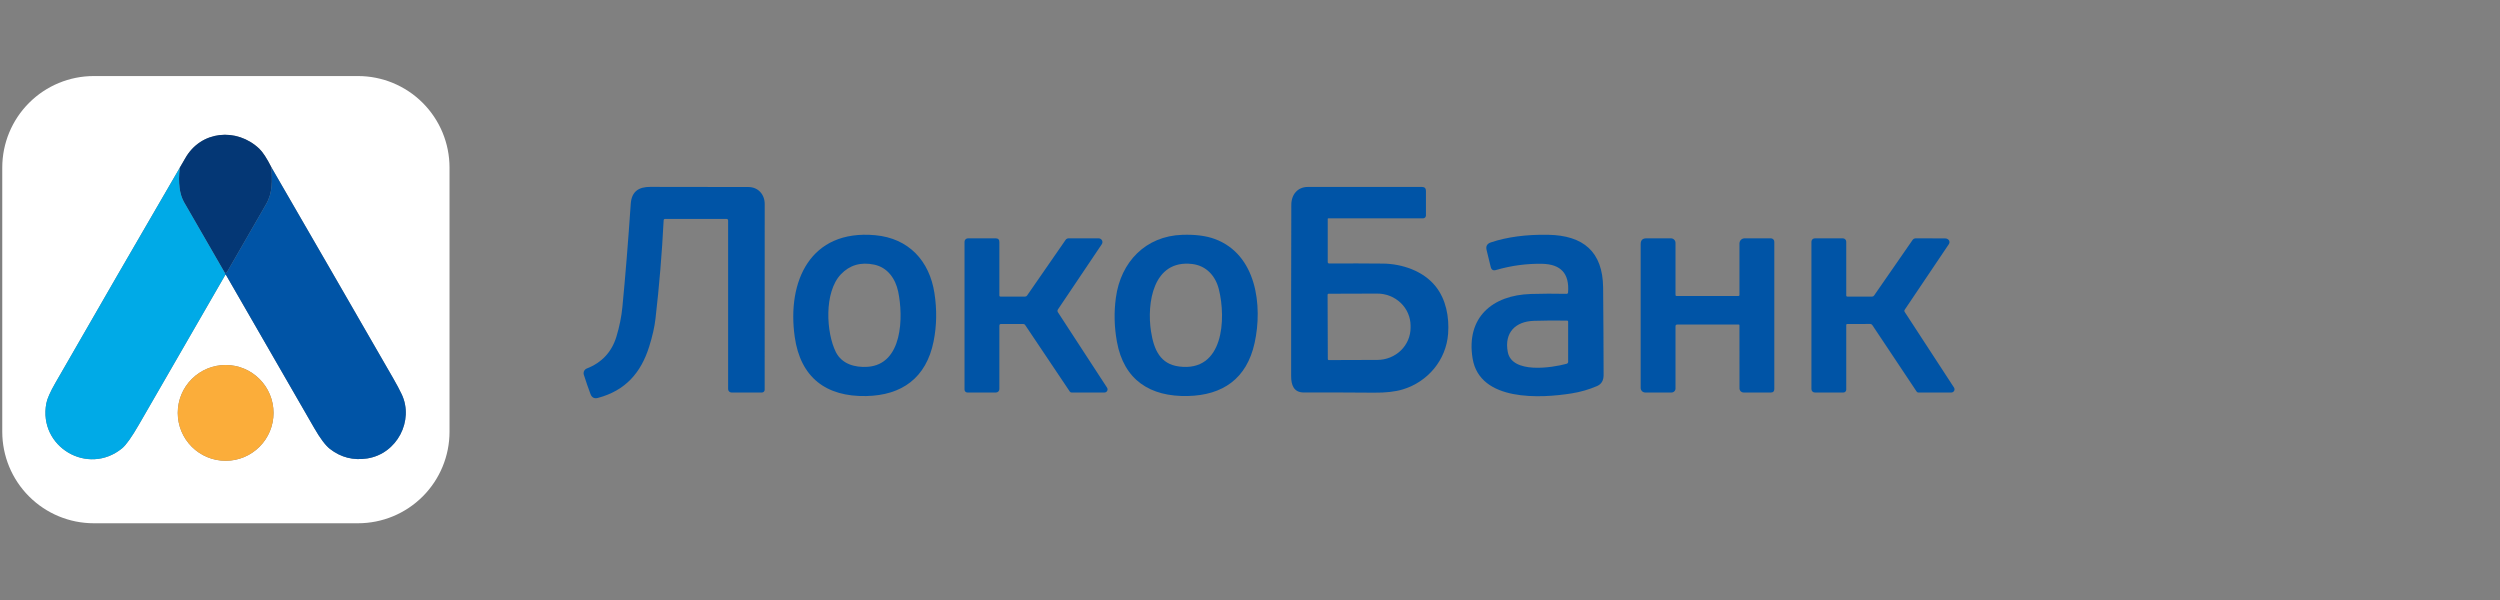 <svg width="200" height="48" viewBox="0 0 200 48" fill="none" xmlns="http://www.w3.org/2000/svg">
<rect x="0" y="0" width="200" height="48" fill="#808080" stroke="none"/>
<g clip-path="url(#clip0_3113_26225)">
<path d="M35.962 34.539C35.962 36.481 35.19 38.343 33.817 39.716C32.444 41.09 30.581 41.861 28.639 41.861H7.503C5.561 41.861 3.699 41.09 2.326 39.716C0.952 38.343 0.181 36.481 0.181 34.539V13.406C0.181 11.464 0.952 9.602 2.326 8.229C3.699 6.855 5.561 6.084 7.503 6.084H28.639C30.581 6.084 32.444 6.855 33.817 8.229C35.19 9.602 35.962 11.464 35.962 13.406V34.539ZM14.378 13.425C11.022 19.193 7.706 24.93 4.431 30.633C4.017 31.355 3.775 31.9 3.706 32.269C3.048 35.75 7.036 38.102 9.768 35.864C10.089 35.599 10.541 34.961 11.123 33.95C13.422 29.956 15.726 25.964 18.033 21.975C18.08 22 18.111 22.029 18.124 22.065C18.129 22.077 18.135 22.088 18.141 22.099C20.437 26.073 22.769 30.119 25.136 34.237C25.619 35.078 26.041 35.639 26.404 35.92C27.279 36.596 28.27 36.848 29.378 36.675C31.777 36.3 33.124 33.639 32.139 31.551C31.965 31.182 31.733 30.747 31.444 30.246C28.211 24.629 24.969 19.014 21.719 13.401C21.347 12.664 21.021 12.162 20.739 11.895C18.936 10.19 16.067 10.439 14.813 12.675C14.645 12.975 14.5 13.225 14.378 13.425ZM21.883 33.031C21.883 32.015 21.48 31.04 20.761 30.321C20.042 29.603 19.067 29.199 18.051 29.199C17.035 29.199 16.06 29.603 15.341 30.321C14.623 31.04 14.219 32.015 14.219 33.031C14.219 34.047 14.623 35.022 15.341 35.741C16.06 36.459 17.035 36.863 18.051 36.863C19.067 36.863 20.042 36.459 20.761 35.741C21.48 35.022 21.883 34.047 21.883 33.031Z" fill="white"/>
<path d="M21.719 13.401C21.763 14.459 21.838 15.386 21.282 16.343C20.216 18.183 19.173 19.994 18.152 21.778C18.137 21.803 18.115 21.82 18.086 21.827C18.058 21.833 18.024 21.833 17.984 21.827C16.892 19.947 15.806 18.064 14.725 16.177C14.359 15.536 14.243 14.619 14.378 13.425C14.5 13.225 14.645 12.975 14.813 12.675C16.067 10.439 18.936 10.19 20.739 11.895C21.021 12.162 21.347 12.664 21.719 13.401Z" fill="#043775"/>
<path d="M21.719 13.401C24.969 19.014 28.211 24.629 31.444 30.246C31.733 30.747 31.965 31.182 32.139 31.551C33.124 33.64 31.777 36.3 29.378 36.675C28.27 36.848 27.279 36.596 26.404 35.92C26.041 35.639 25.619 35.078 25.136 34.237C22.769 30.119 20.437 26.074 18.141 22.1C18.135 22.089 18.129 22.077 18.124 22.065C18.111 22.03 18.081 22 18.033 21.975C18.012 21.95 17.996 21.9 17.984 21.827C18.024 21.833 18.058 21.833 18.086 21.827C18.115 21.82 18.137 21.804 18.152 21.778C19.173 19.994 20.216 18.183 21.282 16.343C21.838 15.386 21.763 14.459 21.719 13.401Z" fill="#0054A6"/>
<path d="M14.378 13.425C14.243 14.619 14.358 15.536 14.725 16.177C15.806 18.064 16.892 19.947 17.983 21.827C17.996 21.9 18.012 21.95 18.033 21.975C15.725 25.964 13.422 29.956 11.123 33.95C10.541 34.962 10.089 35.599 9.767 35.864C7.035 38.102 3.048 35.75 3.706 32.269C3.775 31.9 4.017 31.355 4.431 30.634C7.706 24.93 11.022 19.193 14.378 13.425Z" fill="#00AAE7"/>
<path d="M58.112 17.513H53.216C53.137 17.513 53.096 17.552 53.092 17.63C52.958 20.264 52.74 22.885 52.439 25.493C52.365 26.147 52.197 26.892 51.935 27.726C51.281 29.819 50.036 31.244 47.84 31.832C47.546 31.912 47.346 31.808 47.239 31.522C47.05 31.018 46.873 30.505 46.707 29.981C46.676 29.883 46.683 29.776 46.727 29.683C46.772 29.589 46.85 29.516 46.946 29.479C48.152 29.006 48.942 28.155 49.315 26.926C49.558 26.12 49.717 25.335 49.791 24.568C50.029 22.107 50.252 19.353 50.46 16.305C50.53 15.296 51.122 14.949 52.016 14.951C54.534 14.954 57.154 14.958 59.875 14.962C60.648 14.963 61.176 15.556 61.176 16.312C61.171 21.289 61.17 26.245 61.173 31.182C61.173 31.21 61.167 31.239 61.157 31.265C61.145 31.292 61.129 31.316 61.109 31.337C61.089 31.357 61.064 31.373 61.038 31.384C61.011 31.395 60.982 31.401 60.953 31.401H58.523C58.45 31.401 58.38 31.372 58.329 31.321C58.278 31.269 58.249 31.2 58.249 31.127V17.65C58.249 17.558 58.203 17.513 58.112 17.513Z" fill="#0054A6"/>
<path d="M106.346 21.078C107.903 21.07 109.336 21.073 110.646 21.087C112.152 21.105 113.862 21.666 114.853 22.913C115.686 23.96 115.945 25.36 115.85 26.686C115.701 28.802 114.219 30.548 112.229 31.151C111.627 31.335 110.859 31.422 109.926 31.414C107.876 31.397 106.004 31.392 104.31 31.399C103.49 31.403 103.292 30.783 103.292 30.1C103.288 25.563 103.292 20.991 103.305 16.383C103.307 15.556 103.817 14.956 104.623 14.956C107.547 14.955 110.591 14.955 113.756 14.956C113.969 14.956 114.076 15.063 114.076 15.276V17.239C114.076 17.299 114.052 17.357 114.009 17.4C113.966 17.443 113.908 17.467 113.848 17.467H106.264C106.233 17.467 106.218 17.482 106.218 17.513V20.952C106.218 21.037 106.261 21.079 106.346 21.078ZM106.207 23.571L106.225 28.735C106.225 28.754 106.233 28.772 106.246 28.785C106.26 28.799 106.278 28.806 106.297 28.806L110.193 28.793C110.899 28.791 111.575 28.517 112.073 28.033C112.57 27.548 112.849 26.892 112.846 26.209V26.052C112.845 25.714 112.775 25.38 112.64 25.068C112.505 24.756 112.308 24.472 112.06 24.234C111.812 23.996 111.518 23.807 111.194 23.679C110.871 23.551 110.524 23.485 110.175 23.487L106.278 23.499C106.26 23.499 106.241 23.507 106.228 23.52C106.215 23.534 106.207 23.552 106.207 23.571Z" fill="#0054A6"/>
<path d="M69.299 31.684C66.076 31.75 64.04 30.193 63.579 26.957C62.949 22.525 64.807 18.342 70.012 18.816C72.707 19.061 74.354 20.873 74.754 23.439C74.96 24.763 74.939 26.05 74.69 27.3C74.103 30.244 72.135 31.628 69.299 31.684ZM66.872 28.172C67.351 29.119 68.391 29.416 69.41 29.345C72.223 29.15 72.274 25.351 71.856 23.335C71.642 22.308 71.013 21.396 69.937 21.171C68.864 20.946 67.974 21.204 67.269 21.946C65.904 23.382 66.096 26.637 66.872 28.172Z" fill="#0054A6"/>
<path d="M89.271 23.812C89.658 20.957 91.645 18.883 94.581 18.786C95.619 18.752 96.483 18.862 97.173 19.115C100.54 20.352 101.019 24.473 100.369 27.436C99.738 30.306 97.81 31.617 95.029 31.681C92.021 31.752 89.909 30.412 89.353 27.335C89.139 26.153 89.111 24.979 89.271 23.812ZM95.378 21.12C92.222 20.745 91.736 24.298 92.081 26.513C92.31 27.976 92.816 29.128 94.331 29.321C97.903 29.776 98.094 25.502 97.511 23.152C97.248 22.087 96.515 21.255 95.378 21.12Z" fill="#0054A6"/>
<path d="M125.445 23.392C125.564 21.898 124.876 21.136 123.38 21.105C122.141 21.08 120.906 21.245 119.677 21.602C119.454 21.667 119.315 21.587 119.259 21.361C119.154 20.935 119.043 20.48 118.926 19.998C118.853 19.695 118.968 19.492 119.27 19.391C120.577 18.955 122.104 18.752 123.851 18.783C126.652 18.83 128.222 20.124 128.25 23.006C128.272 25.425 128.284 27.758 128.288 30.003C128.289 30.44 128.113 30.735 127.758 30.887C127.112 31.164 126.436 31.359 125.73 31.472C123.268 31.867 118.376 32.145 117.808 28.678C117.272 25.405 119.379 23.609 122.471 23.518C123.38 23.49 124.329 23.486 125.318 23.507C125.396 23.508 125.438 23.47 125.445 23.392ZM120.622 28.157C120.956 29.926 124.171 29.422 125.331 29.102C125.366 29.092 125.396 29.071 125.418 29.042C125.44 29.013 125.452 28.978 125.452 28.941V25.741C125.452 25.681 125.421 25.65 125.36 25.648C124.426 25.633 123.54 25.639 122.702 25.667C121.245 25.716 120.328 26.597 120.622 28.157Z" fill="#0054A6"/>
<path d="M79.949 26.056V31.127C79.949 31.2 79.92 31.269 79.869 31.321C79.817 31.372 79.748 31.401 79.675 31.401H77.391C77.33 31.401 77.272 31.377 77.229 31.334C77.186 31.291 77.162 31.233 77.162 31.172V19.34C77.162 19.267 77.191 19.198 77.243 19.146C77.294 19.095 77.364 19.066 77.436 19.066H79.651C79.85 19.066 79.949 19.165 79.949 19.362V23.634C79.949 23.695 79.98 23.726 80.04 23.726H82.01C82.04 23.726 82.07 23.719 82.097 23.705C82.123 23.691 82.147 23.671 82.164 23.645L85.249 19.19C85.275 19.152 85.311 19.12 85.352 19.099C85.394 19.077 85.439 19.066 85.486 19.066L87.897 19.068C87.951 19.068 88.004 19.083 88.05 19.111C88.097 19.139 88.135 19.179 88.16 19.226C88.186 19.274 88.198 19.328 88.195 19.382C88.192 19.436 88.175 19.489 88.145 19.534L84.635 24.755C84.612 24.788 84.6 24.827 84.599 24.867C84.599 24.908 84.611 24.947 84.633 24.981L88.565 31.015C88.59 31.053 88.603 31.097 88.605 31.142C88.607 31.187 88.597 31.231 88.575 31.271C88.554 31.31 88.522 31.343 88.484 31.366C88.446 31.389 88.402 31.401 88.357 31.401H85.727C85.665 31.401 85.617 31.375 85.583 31.324L82.01 25.997C81.975 25.945 81.926 25.919 81.862 25.919H80.086C79.995 25.919 79.949 25.964 79.949 26.056Z" fill="#0054A6"/>
<path d="M134.041 26.102V31.081C134.041 31.166 134.007 31.247 133.947 31.307C133.887 31.367 133.806 31.401 133.721 31.401H131.619C131.522 31.401 131.43 31.362 131.361 31.294C131.292 31.225 131.254 31.132 131.254 31.035V19.523C131.254 19.218 131.406 19.066 131.711 19.066H133.675C133.772 19.066 133.865 19.104 133.934 19.173C134.002 19.241 134.041 19.334 134.041 19.431V23.589C134.041 23.65 134.071 23.68 134.132 23.68H139.066C139.127 23.68 139.157 23.65 139.157 23.589V19.477C139.157 19.368 139.201 19.264 139.278 19.186C139.355 19.109 139.46 19.066 139.569 19.066H141.67C141.743 19.066 141.813 19.095 141.864 19.146C141.915 19.198 141.944 19.267 141.944 19.34V31.127C141.944 31.31 141.853 31.401 141.67 31.401H139.494C139.45 31.401 139.406 31.392 139.366 31.375C139.325 31.359 139.288 31.334 139.257 31.303C139.226 31.272 139.202 31.235 139.185 31.195C139.168 31.154 139.159 31.11 139.159 31.067L139.156 26.01C139.156 25.98 139.141 25.964 139.112 25.964H134.178C134.086 25.964 134.041 26.01 134.041 26.102Z" fill="#0054A6"/>
<path d="M147.7 26.01V31.173C147.7 31.233 147.676 31.291 147.633 31.334C147.591 31.377 147.533 31.401 147.472 31.401H145.188C145.115 31.401 145.045 31.372 144.994 31.321C144.942 31.269 144.914 31.2 144.914 31.127V19.34C144.914 19.267 144.942 19.198 144.994 19.146C145.045 19.095 145.115 19.066 145.188 19.066H147.426C147.499 19.066 147.569 19.095 147.62 19.146C147.671 19.198 147.7 19.267 147.7 19.34V23.635C147.7 23.695 147.731 23.726 147.792 23.726H149.756C149.831 23.726 149.889 23.695 149.932 23.635L153.005 19.199C153.034 19.158 153.071 19.125 153.115 19.102C153.159 19.078 153.208 19.066 153.258 19.066C154.073 19.062 154.861 19.064 155.622 19.072C155.707 19.073 155.784 19.1 155.852 19.154C155.908 19.196 155.945 19.258 155.956 19.327C155.967 19.396 155.952 19.467 155.913 19.525L152.377 24.78C152.338 24.838 152.337 24.895 152.375 24.954L156.32 31.005C156.346 31.043 156.36 31.088 156.362 31.134C156.364 31.18 156.353 31.226 156.331 31.266C156.309 31.307 156.276 31.341 156.236 31.364C156.197 31.388 156.151 31.401 156.105 31.401H153.471C153.412 31.401 153.365 31.376 153.331 31.326L149.789 26.012C149.769 25.983 149.743 25.959 149.712 25.942C149.681 25.926 149.647 25.917 149.612 25.917L147.792 25.919C147.731 25.919 147.7 25.949 147.7 26.01Z" fill="#0054A6"/>
<path d="M18.051 36.863C20.168 36.863 21.883 35.148 21.883 33.031C21.883 30.915 20.168 29.199 18.051 29.199C15.935 29.199 14.219 30.915 14.219 33.031C14.219 35.148 15.935 36.863 18.051 36.863Z" fill="#FBAD3A"/>
</g>
<defs>
<clipPath id="clip0_3113_26225">
<rect width="156.426" height="36" fill="white" transform="translate(0 6)"/>
</clipPath>
</defs>
</svg>
